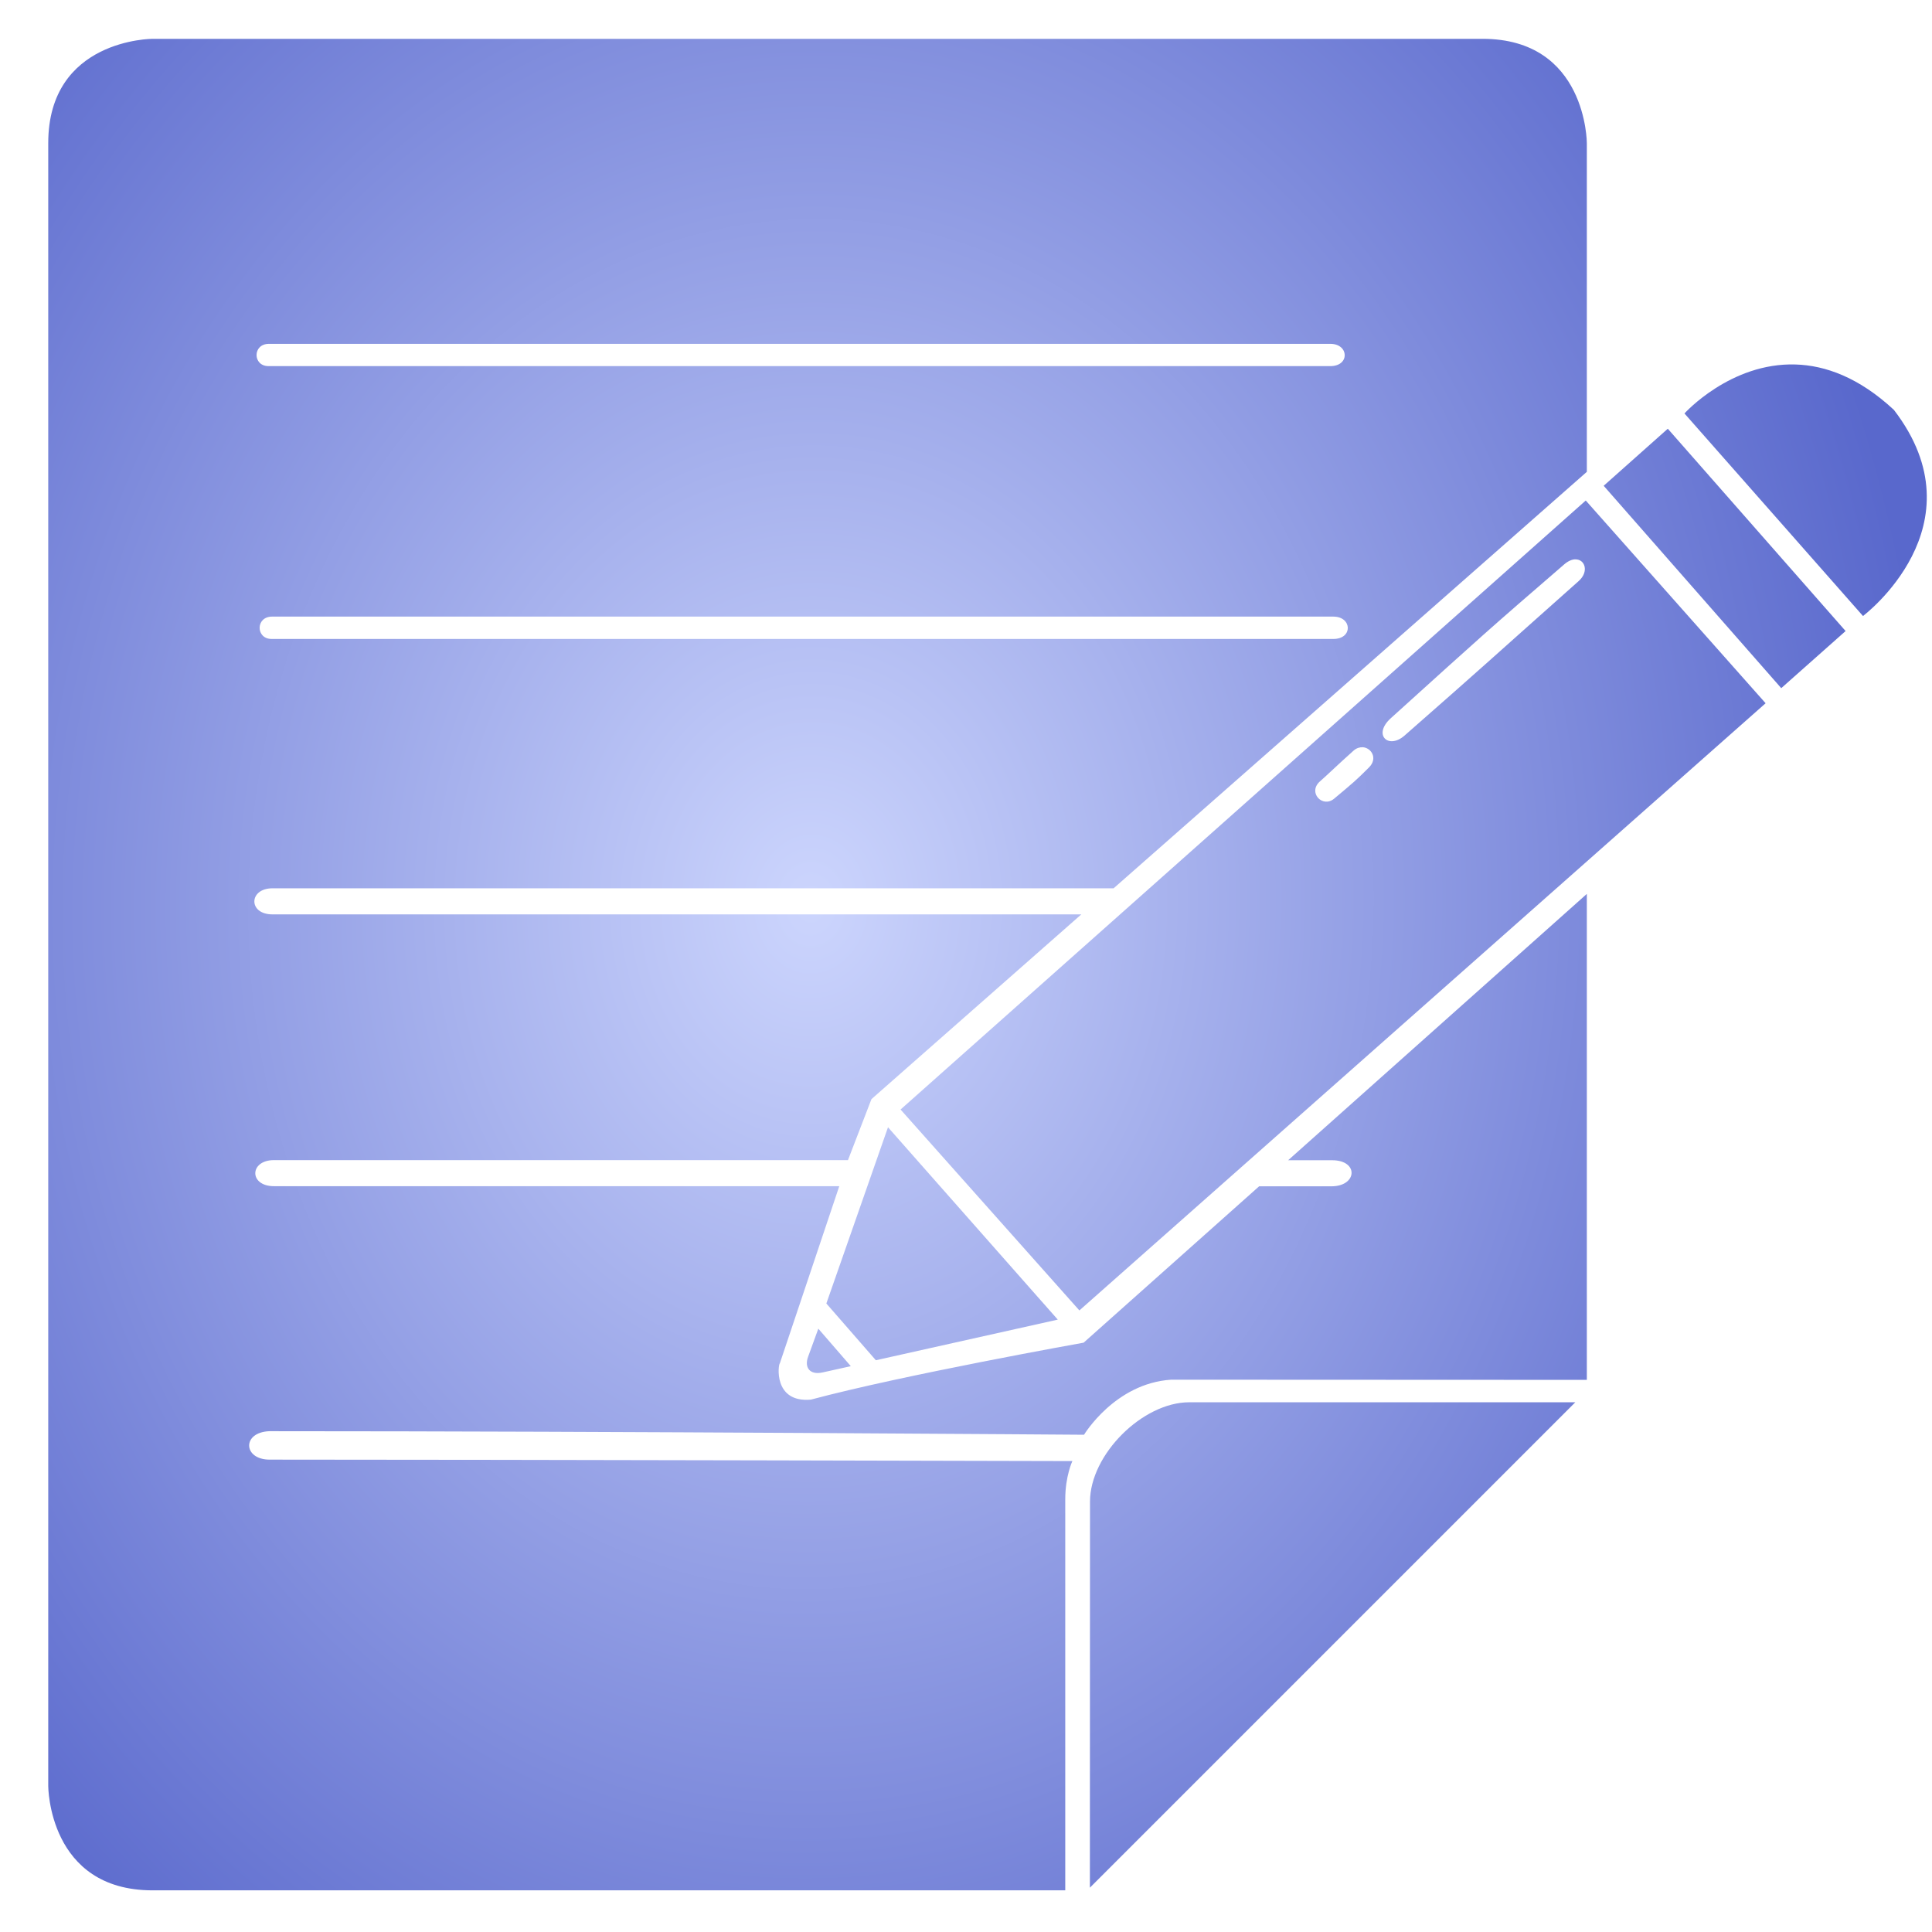 <?xml version="1.0" encoding="UTF-8" standalone="no"?>
<svg
   xmlns:dc="http://purl.org/dc/elements/1.1/"
   xmlns:cc="http://creativecommons.org/ns#"
   xmlns:rdf="http://www.w3.org/1999/02/22-rdf-syntax-ns#"
   xmlns:svg="http://www.w3.org/2000/svg"
   xmlns="http://www.w3.org/2000/svg"
   xmlns:xlink="http://www.w3.org/1999/xlink"
   xmlns:sodipodi="http://sodipodi.sourceforge.net/DTD/sodipodi-0.dtd"
   xmlns:inkscape="http://www.inkscape.org/namespaces/inkscape"
   inkscape:export-ydpi="23.040001"
   inkscape:export-xdpi="23.040001"
   inkscape:export-filename="/home/genius/AndroidStudioProjects/Bible/app/src/main/res/mipmap-hdpi/back2.png"
   inkscape:version="1.0 (4035a4f, 2020-05-01)"
   sodipodi:docname="css.svg"
   viewBox="0 0 32 32"
   height="32"
   width="32"
   id="svg2"
   version="1.1">
  <defs
     id="defs6">
    <linearGradient
       id="linearGradient880"
       inkscape:collect="always">
      <stop
         id="stop876"
         offset="0"
         style="stop-color:#ccd5fd;stop-opacity:1" />
      <stop
         id="stop878"
         offset="1"
         style="stop-color:#5968cc;stop-opacity:1" />
    </linearGradient>
    <filter
       id="filter1046"
       inkscape:label="Drop Shadow"
       style="color-interpolation-filters:sRGB">
      <feFlood
         id="feFlood1036"
         result="flood"
         flood-color="rgb(0,0,0)"
         flood-opacity="0.514" />
      <feComposite
         id="feComposite1038"
         result="composite1"
         operator="in"
         in2="SourceGraphic"
         in="flood" />
      <feGaussianBlur
         id="feGaussianBlur1040"
         result="blur"
         stdDeviation="10.6"
         in="composite1" />
      <feOffset
         id="feOffset1042"
         result="offset"
         dy="4"
         dx="6" />
      <feComposite
         id="feComposite1044"
         result="composite2"
         operator="over"
         in2="offset"
         in="SourceGraphic" />
    </filter>
    <filter
       id="filter1046-3"
       inkscape:label="Drop Shadow"
       style="color-interpolation-filters:sRGB">
      <feFlood
         id="feFlood1036-6"
         result="flood"
         flood-color="rgb(0,0,0)"
         flood-opacity="0.514" />
      <feComposite
         id="feComposite1038-7"
         result="composite1"
         operator="in"
         in2="SourceGraphic"
         in="flood" />
      <feGaussianBlur
         id="feGaussianBlur1040-5"
         result="blur"
         stdDeviation="10.6"
         in="composite1" />
      <feOffset
         id="feOffset1042-3"
         result="offset"
         dy="4"
         dx="6" />
      <feComposite
         id="feComposite1044-5"
         result="fbSourceGraphic"
         operator="over"
         in2="offset"
         in="SourceGraphic" />
      <feColorMatrix
         id="feColorMatrix1281"
         values="0 0 0 -1 0 0 0 0 -1 0 0 0 0 -1 0 0 0 0 1 0"
         in="fbSourceGraphic"
         result="fbSourceGraphicAlpha" />
      <feFlood
         in="fbSourceGraphic"
         result="flood"
         flood-color="rgb(255,231,28)"
         flood-opacity="1"
         id="feFlood1283" />
      <feComposite
         result="composite1"
         operator="in"
         in="flood"
         id="feComposite1285"
         in2="fbSourceGraphic" />
      <feGaussianBlur
         result="blur"
         stdDeviation="9"
         in="composite1"
         id="feGaussianBlur1287" />
      <feOffset
         result="offset"
         dy="0"
         dx="0"
         id="feOffset1289" />
      <feComposite
         result="composite2"
         operator="over"
         in="fbSourceGraphic"
         id="feComposite1291"
         in2="offset" />
    </filter>
    <filter
       id="filter1413"
       inkscape:label="Drop Shadow"
       style="color-interpolation-filters:sRGB">
      <feFlood
         id="feFlood1403"
         result="flood"
         flood-color="rgb(255,182,21)"
         flood-opacity="1" />
      <feComposite
         id="feComposite1405"
         result="composite1"
         operator="in"
         in2="SourceGraphic"
         in="flood" />
      <feGaussianBlur
         id="feGaussianBlur1407"
         result="blur"
         stdDeviation="12.3"
         in="composite1" />
      <feOffset
         id="feOffset1409"
         result="offset"
         dy="0"
         dx="0" />
      <feComposite
         id="feComposite1411"
         result="composite2"
         operator="over"
         in2="offset"
         in="SourceGraphic" />
    </filter>
    <filter
       style="color-interpolation-filters:sRGB;"
       inkscape:label="Drop Shadow"
       id="filter1092">
      <feFlood
         flood-opacity="0.408"
         flood-color="rgb(0,0,0)"
         result="flood"
         id="feFlood1082" />
      <feComposite
         in="flood"
         in2="SourceGraphic"
         operator="out"
         result="composite1"
         id="feComposite1084" />
      <feGaussianBlur
         in="composite1"
         stdDeviation="25.129"
         result="blur"
         id="feGaussianBlur1086" />
      <feOffset
         dx="0"
         dy="0"
         result="offset"
         id="feOffset1088" />
      <feComposite
         in="offset"
         in2="SourceGraphic"
         operator="atop"
         result="fbSourceGraphic"
         id="feComposite1090" />
      <feColorMatrix
         result="fbSourceGraphicAlpha"
         in="fbSourceGraphic"
         values="0 0 0 -1 0 0 0 0 -1 0 0 0 0 -1 0 0 0 0 1 0"
         id="feColorMatrix1018" />
      <feFlood
         id="feFlood1020"
         flood-opacity="0.992"
         flood-color="rgb(96,249,255)"
         result="flood"
         in="fbSourceGraphic" />
      <feComposite
         in2="fbSourceGraphic"
         id="feComposite1022"
         in="flood"
         operator="in"
         result="composite1" />
      <feGaussianBlur
         id="feGaussianBlur1024"
         in="composite1"
         stdDeviation="6.238"
         result="blur" />
      <feOffset
         id="feOffset1026"
         dx="0"
         dy="0"
         result="offset" />
      <feComposite
         in2="offset"
         id="feComposite1028"
         in="fbSourceGraphic"
         operator="over"
         result="composite2" />
    </filter>
    <radialGradient
       gradientUnits="userSpaceOnUse"
       gradientTransform="matrix(0.207,0.003,-0.004,0.252,-16.936,-16.891)"
       r="90.046"
       fy="124.679"
       fx="149.113"
       cy="124.679"
       cx="149.113"
       id="radialGradient884"
       xlink:href="#linearGradient880"
       inkscape:collect="always" />
  </defs>
  <sodipodi:namedview
     inkscape:document-rotation="0"
     inkscape:current-layer="layer2"
     inkscape:window-maximized="1"
     inkscape:window-y="0"
     inkscape:window-x="0"
     inkscape:cy="35.734406"
     inkscape:cx="76.388804"
     inkscape:zoom="7.3192346"
     showgrid="true"
     id="namedview4"
     inkscape:window-height="1024"
     inkscape:window-width="1920"
     inkscape:pageshadow="2"
     inkscape:pageopacity="0"
     guidetolerance="10"
     gridtolerance="10"
     objecttolerance="10"
     borderopacity="1"
     bordercolor="#666666"
     pagecolor="#2e2e2e"
     showguides="false" />
  <g
     inkscape:groupmode="layer"
     id="layer2"
     inkscape:label="Layer 2">
    <path
       id="path947"
       style="fill:url(#radialGradient884);fill-opacity:1;fill-rule:nonzero;stroke:none;stroke-width:0.052;stroke-linecap:butt;stroke-linejoin:miter;stroke-miterlimit:4;stroke-dasharray:none;stroke-opacity:1"
       d="m 2.527,0.643 c 0,0 -1.728,0 -1.728,1.728 V 29.582 c 0,0 0,1.728 1.728,1.728 H 17.644 V 24.831 c 0,-0.383 0.118,-0.631 0.118,-0.631 0,0 -9.245,-0.024 -13.296,-0.024 -0.44,0 -0.463,-0.453 -0.004,-0.471 5.742,0 13.493,0.059 13.493,0.059 0,0 0.511,-0.851 1.442,-0.912 2.269,0 6.886,0.003 6.886,0.003 v -8.049 l -4.947,4.411 h 0.727 c 0.447,0 0.418,0.432 -0.011,0.432 h -1.197 L 17.948,22.239 c 0,0 -2.982,0.532 -4.517,0.943 -0.63,0.056 -0.541,-0.592 -0.514,-0.602 l 0.984,-2.933 H 4.539 c -0.418,0 -0.41,-0.432 0,-0.432 h 9.506 l 0.389,-1.01 3.476,-3.06 H 4.513 c -0.405,0 -0.395,-0.432 0,-0.432 H 18.445 L 26.283,7.815 V 2.371 c 0,0 0,-1.728 -1.728,-1.728 H 12.893 Z M 4.455,5.695 H 22.034 c 0.31,0 0.327,0.369 0,0.369 H 4.447 c -0.263,0 -0.267,-0.369 0.008,-0.369 z M 29.74,6.037 c -1.08,-0.034 -1.84,0.811 -1.84,0.811 l 2.957,3.355 c 0,0 1.987,-1.493 0.512,-3.414 C 30.788,6.249 30.231,6.052 29.74,6.037 Z m -2.116,1.064 -1.062,0.945 2.941,3.352 1.066,-0.946 z M 26.265,8.29 14.916,18.377 17.878,21.705 29.244,11.648 Z m -0.173,0.975 c 0.16,-0.004 0.232,0.203 0.055,0.36 -1.497,1.331 -1.49,1.336 -2.883,2.558 -0.267,0.235 -0.532,-0.012 -0.228,-0.287 1.574,-1.423 1.578,-1.43 2.872,-2.548 0.067,-0.058 0.13,-0.082 0.183,-0.084 z M 4.506,10.213 H 22.085 c 0.31,0 0.327,0.37 0,0.37 H 4.498 c -0.263,0 -0.267,-0.37 0.008,-0.37 z m 18.062,2.163 c 0.146,0.008 0.257,0.185 0.107,0.335 -0.216,0.215 -0.247,0.241 -0.577,0.517 -0.193,0.162 -0.444,-0.104 -0.234,-0.287 0.116,-0.101 0.298,-0.279 0.555,-0.508 0.048,-0.042 0.1,-0.058 0.148,-0.056 z m -7.86,6.295 -1.021,2.919 0.82,0.94 3.013,-0.673 z m -1.154,3.336 -0.17,0.467 c -0.065,0.179 0.032,0.304 0.24,0.258 l 0.468,-0.104 z m 6.144,1.219 c -0.775,0 -1.644,0.869 -1.644,1.644 0,2.202 -0.002,6.396 -0.002,6.396 l 8.04,-8.04 z" />
  </g>
  <g
     style="display:inline;opacity:1"
     inkscape:label="Layer 1"
     id="layer1"
     inkscape:groupmode="layer" />
</svg>
